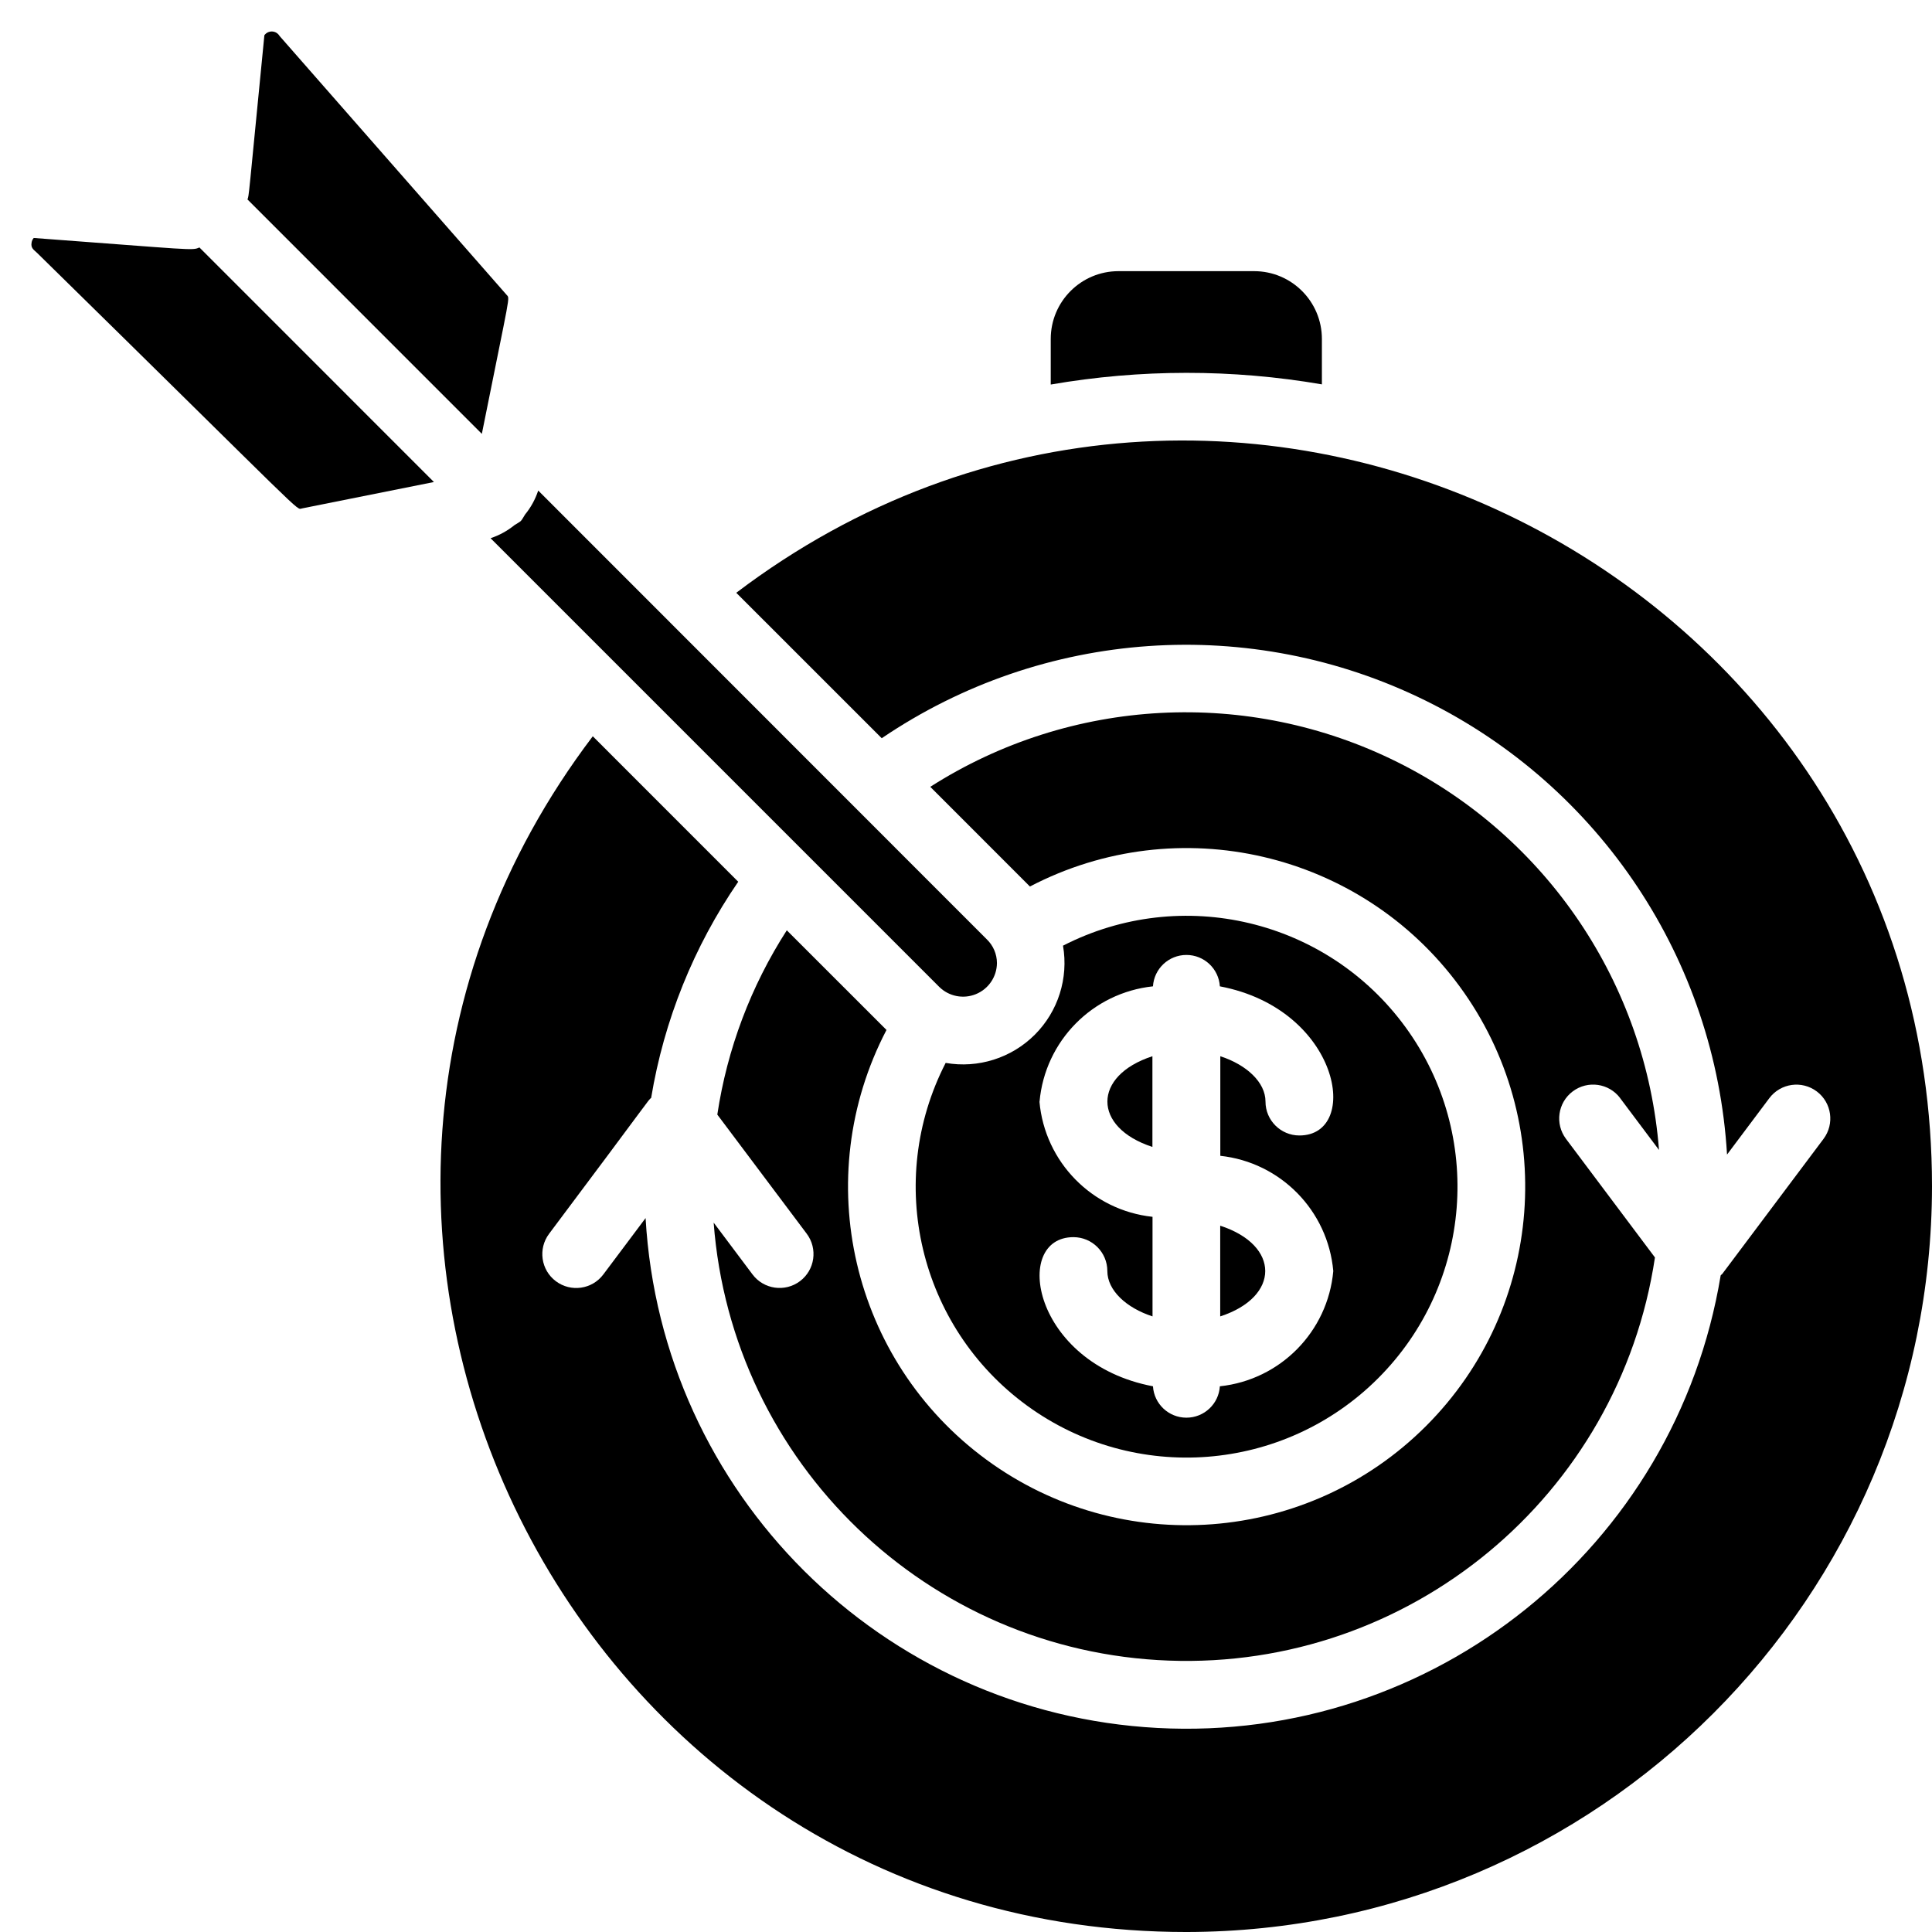 <svg height="512" viewBox="0 0 57 57" width="512" xmlns="http://www.w3.org/2000/svg"><g id="022---Targeting-Cash"><path id="Shape" d="m47.8 32.4 1.146 1.528c-.384-4.905-3.313-9.249-7.717-11.443-4.404-2.194-9.636-1.918-13.783.729l2.94 2.941c4.372-2.282 9.756-1.032 12.675 2.944 2.919 3.976 2.499 9.487-.989 12.974s-8.998 3.908-12.974.989c-3.976-2.919-5.226-8.302-2.944-12.675l-2.941-2.94c-1.06 1.647-1.759 3.5-2.05 5.437l2.638 3.515c.331.442.242 1.069-.2 1.4s-1.069.242-1.4-.2l-1.146-1.528c.535 7.096 6.314 12.659 13.426 12.922 7.112.263 13.287-4.857 14.345-11.894l-2.625-3.5c-.331-.442-.242-1.069.2-1.4s1.069-.242 1.4.2z"/><path id="Shape" d="m36 36.162v2.676c1.77-.575 1.772-2.101 0-2.676z"/><path id="Shape" d="m31 10v1.345c2.647-.458 5.353-.46 8-.005v-1.34c0-1.105-.895-2-2-2h-4c-1.105 0-2 .895-2 2z"/><path id="Shape" d="m15.491 15.18c-.14.226-.085.171-.311.312-.21.17-.45.302-.707.387l13.234 13.234c.285.284.713.37 1.086.217s.617-.514.62-.917c-.001-.264-.109-.517-.3-.7l-13.234-13.24c-.085.257-.216.497-.388.707z"/><path id="Shape" d="m34 31.162c-1.77.575-1.772 2.1 0 2.676z"/><path id="Shape" d="m27.9 31.359c-1.799 3.501-.781 7.79 2.398 10.109 3.18 2.319 7.575 1.979 10.359-.803 2.784-2.782 3.129-7.176.812-10.358-2.317-3.182-6.605-4.203-10.107-2.407.166.959-.144 1.94-.833 2.628-.689.688-1.67.998-2.629.831zm2.77 1.141c.16-1.787 1.562-3.211 3.346-3.4.033-.521.465-.926.987-.926s.954.405.987.926c3.553.674 4.174 4.4 2.346 4.4-.552 0-1-.448-1-1 0-.571-.561-1.087-1.333-1.338v2.938c1.78.193 3.175 1.617 3.333 3.4-.16 1.787-1.562 3.211-3.346 3.4-.033.521-.465.926-.987.926s-.954-.405-.987-.926c-3.553-.674-4.174-4.4-2.346-4.4.552 0 1 .448 1 1 0 .571.561 1.087 1.333 1.338v-2.938c-1.781-.192-3.178-1.616-3.336-3.4z"/><path id="Shape" d="m8.248 1.061c-.046-.078-.128-.128-.218-.132-.091-.004-.177.038-.23.111-.481 4.9-.452 4.733-.5 4.843l6.916 6.917c.856-4.277.833-3.973.727-4.105z"/><path id="Shape" d="m1.1 7.467c8.1 7.947 7.621 7.567 7.81 7.533l3.892-.779-6.919-6.921c-.214.1-.179.07-4.887-.279-.034.037-.056.083-.063.132-.033.17.067.216.167.314z"/><path id="Shape" d="m21.722 17.489 4.292 4.291c4.759-3.228 10.884-3.652 16.042-1.111s8.555 7.655 8.897 13.394l1.247-1.663c.331-.442.958-.531 1.4-.2s.531.958.2 1.4c-3.86 5.145-2.811 3.759-3.035 4.029-1.328 8.034-8.485 13.785-16.616 13.351-8.131-.434-14.636-6.913-15.102-15.043l-1.247 1.663c-.331.442-.958.531-1.4.2s-.531-.958-.2-1.4c3.04-4.052 2.911-3.929 3.011-4.009.379-2.288 1.256-4.465 2.569-6.377l-4.291-4.292c-10.958 14.456-.625 35.278 17.511 35.278 12.145-.014 21.986-9.855 22-22 0-18.139-20.825-28.467-35.278-17.511z"/></g></svg>